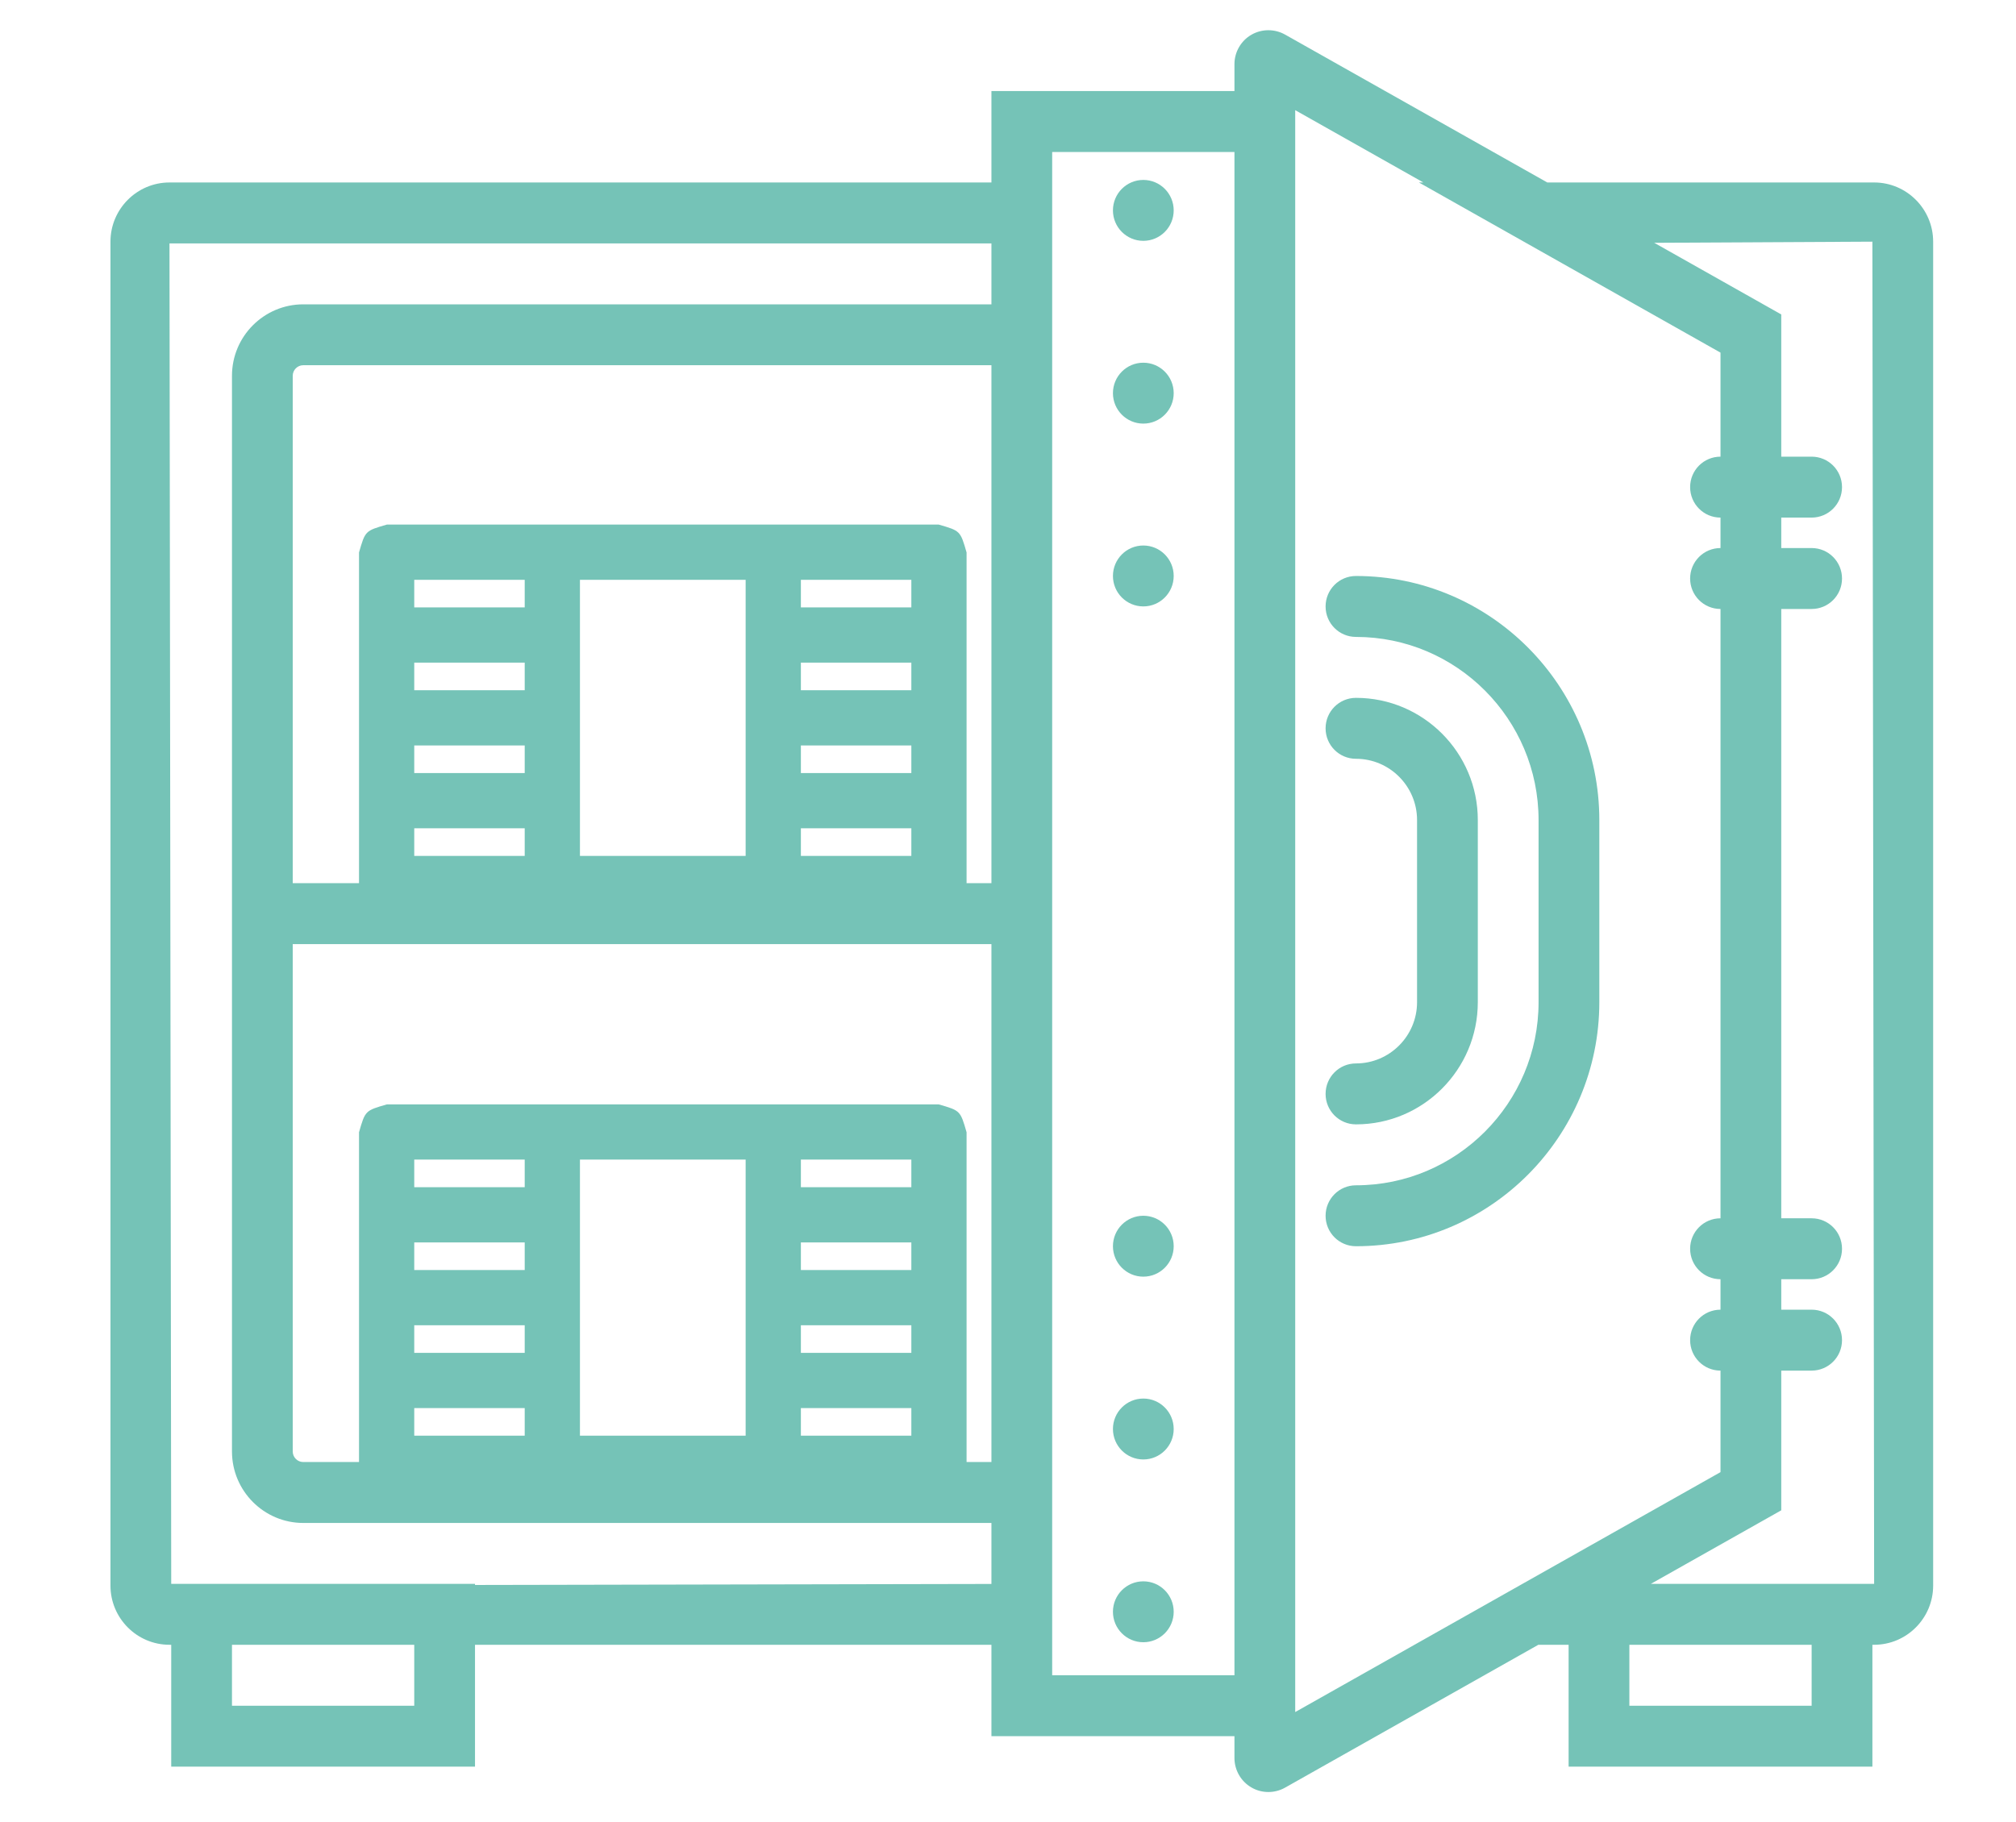 <?xml version="1.0" encoding="UTF-8"?>
<svg width="73px" height="66px" viewBox="0 0 73 66" version="1.1" xmlns="http://www.w3.org/2000/svg" xmlns:xlink="http://www.w3.org/1999/xlink">
    <!-- Generator: Sketch 46.2 (44496) - http://www.bohemiancoding.com/sketch -->
    <title>Artboard 2</title>
    <desc>Created with Sketch.</desc>
    <defs></defs>
    <g id="Desktop" stroke="none" stroke-width="1" fill="none" fill-rule="evenodd">
        <g id="Artboard-2" fill-rule="nonzero" fill="#75C3B7">
            <g id="safebox-copy" transform="translate(4, 1)">
                <path d="M63.863,5.609 L52.028,5.609 L42.532,0.252 C42.152,0.039 41.684,0.042 41.308,0.262 C40.933,0.48 40.7,0.887 40.7,1.324 L40.7,2.298 L31.9,2.298 L31.9,5.609 L2.137,5.609 C0.959,5.609 0,6.571 0,7.753 L0,56.429 C0,57.611 0.959,58.573 2.137,58.573 L2.2,58.573 L2.2,62.987 L13.2,62.987 L13.2,58.573 L31.9,58.573 L31.9,61.884 L40.7,61.884 L40.7,62.674 C40.7,63.111 40.933,63.518 41.309,63.738 C41.5,63.851 41.714,63.906 41.929,63.906 C42.137,63.906 42.346,63.853 42.532,63.748 L51.704,58.573 L52.8,58.573 L52.8,62.987 L63.8,62.987 L63.8,58.573 L63.863,58.573 C65.041,58.573 66,57.611 66,56.429 L66,7.753 C66,6.571 65.041,5.609 63.863,5.609 Z M11,60.781 L4.4,60.781 L4.4,58.574 L11,58.574 L11,60.781 Z M13.2,56.407 L13.2,56.367 L2.2,56.367 L2.2,56.43 L2.137,7.816 L31.9,7.816 L31.9,10.023 L6.981,10.023 C5.558,10.023 4.4,11.183 4.4,12.61 L4.4,51.572 C4.4,52.999 5.558,54.161 6.981,54.161 L15.4,54.161 L24.2,54.161 L31.9,54.161 L31.9,56.37 L13.2,56.407 Z M8.8,51.954 L6.981,51.954 C6.771,51.954 6.6,51.782 6.6,51.572 L6.6,33.195 L15.4,33.195 L24.2,33.195 L31.9,33.195 L31.9,51.954 L30.8,51.954 L8.8,51.954 Z M31.9,30.988 L30.8,30.988 L6.6,30.988 L6.6,12.61 C6.6,12.401 6.771,12.228 6.981,12.228 L31.9,12.228 L31.9,30.988 Z M34.1,59.678 L34.1,58.574 L34.1,54.161 L34.1,10.023 L34.1,5.609 L34.1,4.505 L40.7,4.505 L40.7,59.678 L34.1,59.678 Z M42.9,2.99 L47.541,5.609 L47.379,5.609 L58.3,11.772 L58.3,15.54 C57.692,15.54 57.2,16.033 57.2,16.643 C57.2,17.254 57.692,17.747 58.3,17.747 L58.3,18.85 C57.692,18.85 57.2,19.343 57.2,19.954 C57.2,20.564 57.692,21.057 58.3,21.057 L58.3,43.126 C57.692,43.126 57.2,43.619 57.2,44.23 C57.2,44.84 57.692,45.333 58.3,45.333 L58.3,46.436 C57.692,46.436 57.2,46.93 57.2,47.54 C57.2,48.15 57.692,48.643 58.3,48.643 L58.3,52.32 L42.9,61.01 L42.9,2.99 Z M61.6,60.781 L55,60.781 L55,58.574 L61.6,58.574 L61.6,60.781 Z M63.8,56.367 L55.777,56.367 L60.5,53.703 L60.5,53.611 L60.5,48.643 L61.6,48.643 C62.208,48.643 62.7,48.15 62.7,47.54 C62.7,46.93 62.208,46.436 61.6,46.436 L60.5,46.436 L60.5,45.333 L61.6,45.333 C62.208,45.333 62.7,44.84 62.7,44.23 C62.7,43.619 62.208,43.126 61.6,43.126 L60.5,43.126 L60.5,21.057 L61.6,21.057 C62.208,21.057 62.7,20.564 62.7,19.954 C62.7,19.343 62.208,18.85 61.6,18.85 L60.5,18.85 L60.5,17.747 L61.6,17.747 C62.208,17.747 62.7,17.254 62.7,16.643 C62.7,16.033 62.208,15.54 61.6,15.54 L60.5,15.54 L60.5,10.481 L60.5,10.389 L55.9,7.794 L63.8,7.753 L63.863,56.367 L63.8,56.367 Z" id="Shape"></path>
                <ellipse id="Oval" cx="37.4" cy="6.62" rx="1.1" ry="1.103"></ellipse>
                <ellipse id="Oval" cx="37.4" cy="13.24" rx="1.1" ry="1.103"></ellipse>
                <ellipse id="Oval" cx="37.4" cy="50.758" rx="1.1" ry="1.103"></ellipse>
                <ellipse id="Oval" cx="37.4" cy="44.137" rx="1.1" ry="1.103"></ellipse>
                <ellipse id="Oval" cx="37.4" cy="19.861" rx="1.1" ry="1.103"></ellipse>
                <ellipse id="Oval" cx="37.4" cy="57.378" rx="1.1" ry="1.103"></ellipse>
                <path d="M45.1,37.517 C44.492,37.517 44,38.01 44,38.621 C44,39.231 44.492,39.724 45.1,39.724 C47.533,39.724 49.512,37.739 49.512,35.298 L49.512,28.701 C49.512,26.26 47.533,24.276 45.1,24.276 C44.492,24.276 44,24.769 44,25.379 C44,25.99 44.492,26.483 45.1,26.483 C46.319,26.483 47.312,27.478 47.312,28.702 L47.312,35.299 C47.312,36.521 46.319,37.517 45.1,37.517 Z" id="Shape"></path>
                <path d="M45.1,19.862 C44.492,19.862 44,20.355 44,20.966 C44,21.576 44.492,22.069 45.1,22.069 C48.745,22.069 51.712,25.044 51.712,28.702 L51.712,35.299 C51.712,38.955 48.745,41.931 45.1,41.931 C44.492,41.931 44,42.424 44,43.034 C44,43.645 44.492,44.138 45.1,44.138 C49.959,44.138 53.912,40.172 53.912,35.298 L53.912,28.701 C53.912,23.827 49.959,19.862 45.1,19.862 Z" id="Shape"></path>
                <g id="Group" transform="translate(9, 18)">
                    <path d="M2,2 L2,12 L20,12 L20,2 L2,2 Z M1.01,0 L20.99,0 C21.774,0.226 21.774,0.226 22,1.01 L22,12.99 C21.774,13.774 21.774,13.774 20.99,14 L1.01,14 C0.226,13.774 0.226,13.774 0,12.99 L0,1.01 C0.226,0.226 0.226,0.226 1.01,0 Z" id="Rectangle-12"></path>
                    <polygon id="Line" points="6 1.5 6 14 8 14 8 1.5"></polygon>
                    <polygon id="Line-Copy" points="14 1.5 14 14 16 14 16 1.5"></polygon>
                    <polygon id="Line-2" points="0.5 5 7.599 5 7.599 3 0.5 3"></polygon>
                    <polygon id="Line-2-Copy-3" points="14.5 5 21.599 5 21.599 3 14.5 3"></polygon>
                    <polygon id="Line-2-Copy" points="0.5 8 7.599 8 7.599 6 0.5 6"></polygon>
                    <polygon id="Line-2-Copy-4" points="14.5 8 21.599 8 21.599 6 14.5 6"></polygon>
                    <polygon id="Line-2-Copy-2" points="0.5 11 7.599 11 7.599 9 0.5 9"></polygon>
                    <polygon id="Line-2-Copy-5" points="14.5 11 21.599 11 21.599 9 14.5 9"></polygon>
                </g>
                <g id="Group-Copy" transform="translate(10, 40)">
                    <path d="M1,1 L1,11 L19,11 L19,1 L1,1 Z M0.01,-1 L19.99,-1 C20.774,-0.774 20.774,-0.774 21,0.01 L21,11.99 C20.774,12.774 20.774,12.774 19.99,13 L0.01,13 C-0.774,12.774 -0.774,12.774 -1,11.99 L-1,0.01 C-0.774,-0.774 -0.774,-0.774 0.01,-1 Z" id="Rectangle-12"></path>
                    <polygon id="Line" points="5 0.5 5 13 7 13 7 0.5"></polygon>
                    <polygon id="Line-Copy" points="13 0.5 13 13 15 13 15 0.5"></polygon>
                    <polygon id="Line-2" points="-0.5 4 6.599 4 6.599 2 -0.5 2"></polygon>
                    <polygon id="Line-2-Copy-3" points="13.5 4 20.599 4 20.599 2 13.5 2"></polygon>
                    <polygon id="Line-2-Copy" points="-0.5 7 6.599 7 6.599 5 -0.5 5"></polygon>
                    <polygon id="Line-2-Copy-4" points="13.5 7 20.599 7 20.599 5 13.5 5"></polygon>
                    <polygon id="Line-2-Copy-2" points="-0.5 10 6.599 10 6.599 8 -0.5 8"></polygon>
                    <polygon id="Line-2-Copy-5" points="13.5 10 20.599 10 20.599 8 13.5 8"></polygon>
                </g>
            </g>
        </g>
    </g>
</svg>